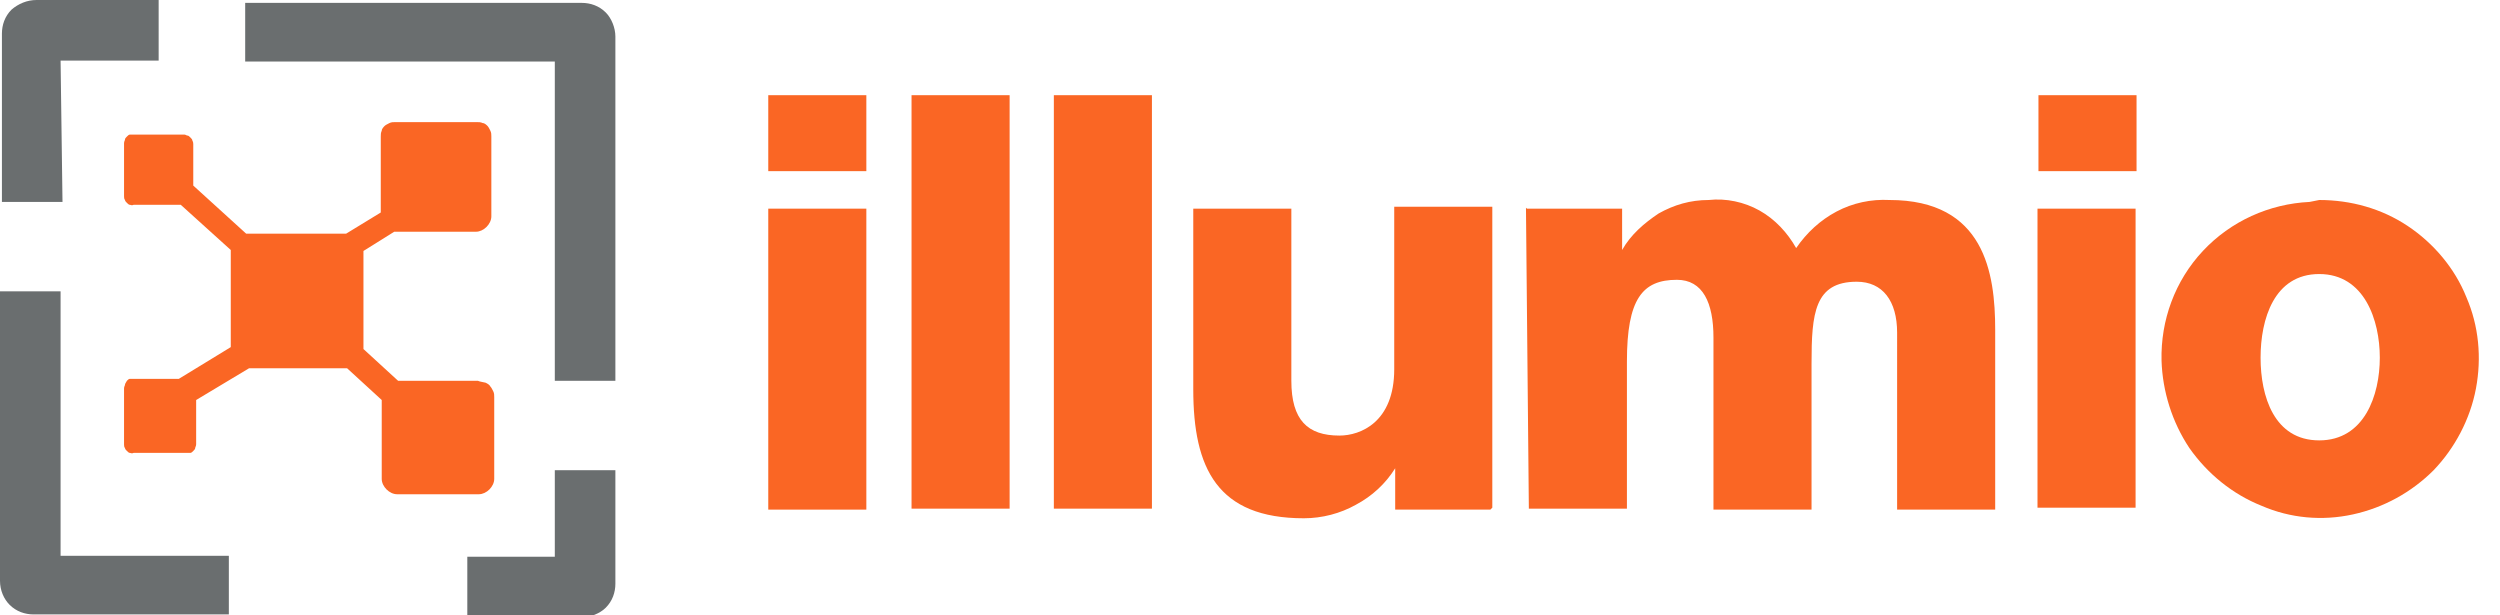 <svg version="1.1" id="Layer_1" xmlns:x="ns_extend;" xmlns:i="ns_ai;" xmlns:graph="ns_graphs;" xmlns="http://www.w3.org/2000/svg" xmlns:xlink="http://www.w3.org/1999/xlink" x="0px" y="0px" viewBox="0 0 260 64" style="enable-background:new 0 0 260 64;" xml:space="preserve">
 <style type="text/css">
  .st0{clip-path:url(#SVGID_2_);}
	.st1{fill:#FA6624;}
	.st2{fill:#6A6E6F;}
 </style>
 <g>
  <defs>
   <rect id="SVGID_1_" width="260" height="64">
   </rect>
  </defs>
  <clipPath id="SVGID_2_">
   <use href="#SVGID_1_" style="overflow:visible;">
   </use>
  </clipPath>
  <g class="st0">
   <path class="st1" d="M90.1,17.8H79.9V9.9h10.2V17.8z M79.9,21.7h10.2V53H79.9V21.7z">
   </path>
   <path class="st1" d="M94.8,9.9H105v43H94.8V9.9z">
   </path>
   <path class="st1" d="M109.6,9.9h10.2v43h-10.2V9.9z">
   </path>
   <path class="st1" d="M155,53h-9.9v-4.3c-1,1.6-2.4,2.9-4.1,3.8c-1.6,0.9-3.5,1.4-5.4,1.4c-9,0-11.5-5.2-11.5-13.4V21.7h10.2v17.9
			c0,4.1,1.7,5.7,5,5.7c2.2,0,5.7-1.4,5.7-6.9V21.5h10.2v31.3L155,53z">
   </path>
   <path class="st1" d="M158.8,21.7h9.9V26c0.9-1.6,2.3-2.8,3.8-3.8c1.6-0.9,3.3-1.4,5.2-1.4c1.8-0.2,3.7,0.2,5.3,1.1
			c1.6,0.9,2.9,2.3,3.8,3.9c1.1-1.6,2.5-2.9,4.2-3.8c1.7-0.9,3.6-1.3,5.5-1.2c9.9,0,11,7.6,11,13.5V53h-10.2V34.6
			c0-3.3-1.5-5.3-4.2-5.3c-4.4,0-4.7,3.3-4.7,8.5V53h-10.2V35.1c0-3.6-1.1-6-3.8-6c-3.6,0-5.2,2-5.2,8.5v15.3H159l-0.3-31.3
			L158.8,21.7z">
   </path>
   <path class="st1" d="M222.2,17.8h-10.2V9.9h10.2V17.8z M211.9,21.7h10.2v31.1h-10.2V21.7z">
   </path>
   <path class="st1" d="M241.2,20.8c3.3,0,6.5,0.9,9.2,2.7c2.7,1.8,4.9,4.4,6.1,7.4c1.3,3,1.6,6.3,1,9.5c-0.6,3.2-2.2,6.2-4.4,8.5
			c-2.3,2.3-5.2,3.9-8.4,4.6c-3.2,0.7-6.5,0.4-9.5-0.9c-3-1.2-5.6-3.3-7.5-6c-1.8-2.7-2.8-5.9-2.9-9.1c-0.1-4.2,1.4-8.3,4.3-11.4
			c2.9-3.1,6.9-4.9,11.1-5.1L241.2,20.8z M241.2,45.8c4.7,0,6.3-4.7,6.3-8.6c0-3.9-1.6-8.7-6.3-8.7c-4.7,0-6.1,4.7-6.1,8.7
			C235.1,41.2,236.5,45.8,241.2,45.8z">
   </path>
   <path class="st1" d="M49.7,39.6h-8.3l-3.6-3.3V26.1l3.2-2h8.5c0.4,0,0.8-0.2,1.1-0.5c0.3-0.3,0.5-0.7,0.5-1.1v-8.3
			c0-0.2,0-0.4-0.1-0.6c-0.1-0.2-0.2-0.4-0.3-0.5c-0.1-0.1-0.3-0.3-0.5-0.3c-0.2-0.1-0.4-0.1-0.6-0.1h-8.5c-0.2,0-0.4,0-0.6,0.1
			c-0.2,0.1-0.4,0.2-0.5,0.3c-0.1,0.1-0.3,0.3-0.3,0.5c-0.1,0.2-0.1,0.4-0.1,0.6v7.9l-3.6,2.2H25.6l-5.5-5v-4.3c0-0.1,0-0.2-0.1-0.4
			c0-0.1-0.1-0.2-0.2-0.3c-0.1-0.1-0.2-0.2-0.3-0.2S19.3,14,19.2,14h-5.3c-0.1,0-0.3,0-0.4,0c-0.1,0-0.2,0.1-0.3,0.2
			c-0.1,0.1-0.2,0.2-0.2,0.3c0,0.1-0.1,0.2-0.1,0.4v5.5c0,0.1,0,0.3,0.1,0.4c0,0.1,0.1,0.2,0.2,0.3c0.1,0.1,0.2,0.2,0.3,0.2
			c0.1,0,0.2,0.1,0.4,0h4.9l5.2,4.7v10.1l-5.4,3.3h-4.7c-0.1,0-0.3,0-0.4,0c-0.1,0-0.2,0.1-0.3,0.2C13.1,39.8,13,39.9,13,40
			c0,0.1-0.1,0.2-0.1,0.4v5.8c0,0.1,0,0.3,0.1,0.4c0,0.1,0.1,0.2,0.2,0.3c0.1,0.1,0.2,0.2,0.3,0.2c0.1,0,0.2,0.1,0.4,0h5.5
			c0.1,0,0.3,0,0.4,0c0.1,0,0.2-0.1,0.3-0.2c0.1-0.1,0.2-0.2,0.2-0.3c0-0.1,0.1-0.2,0.1-0.4v-4.6l5.5-3.3h10.2l3.6,3.3v8.2
			c0,0.4,0.2,0.8,0.5,1.1c0.3,0.3,0.7,0.5,1.1,0.5h8.5c0.4,0,0.8-0.2,1.1-0.5c0.3-0.3,0.5-0.7,0.5-1.1v-8.5c0-0.2,0-0.4-0.1-0.6
			c-0.1-0.2-0.2-0.4-0.3-0.5c-0.1-0.2-0.3-0.3-0.5-0.4C50.1,39.7,49.9,39.7,49.7,39.6z">
   </path>
   <path class="st2" d="M6.3,6.3h10.2V0H3.8C2.8,0,1.9,0.4,1.2,1c-0.7,0.7-1,1.6-1,2.5v17.5h6.3L6.3,6.3z">
   </path>
   <path class="st2" d="M6.3,57.9V30.3H0v30.1c0,1,0.4,1.9,1,2.5c0.7,0.7,1.6,1,2.5,1h20.3v-6.1H6.3z">
   </path>
   <path class="st2" d="M57.7,6.3v33.3H64V3.8c0-0.9-0.4-1.9-1-2.5c-0.7-0.7-1.6-1-2.5-1h-35v6.1H57.7z">
   </path>
   <path class="st2" d="M57.7,57.9h-9.1v6.3h11.9c0.9,0,1.9-0.4,2.5-1c0.7-0.7,1-1.6,1-2.5V48.9h-6.3V57.9z">
   </path>
  </g>
 </g>
</svg>